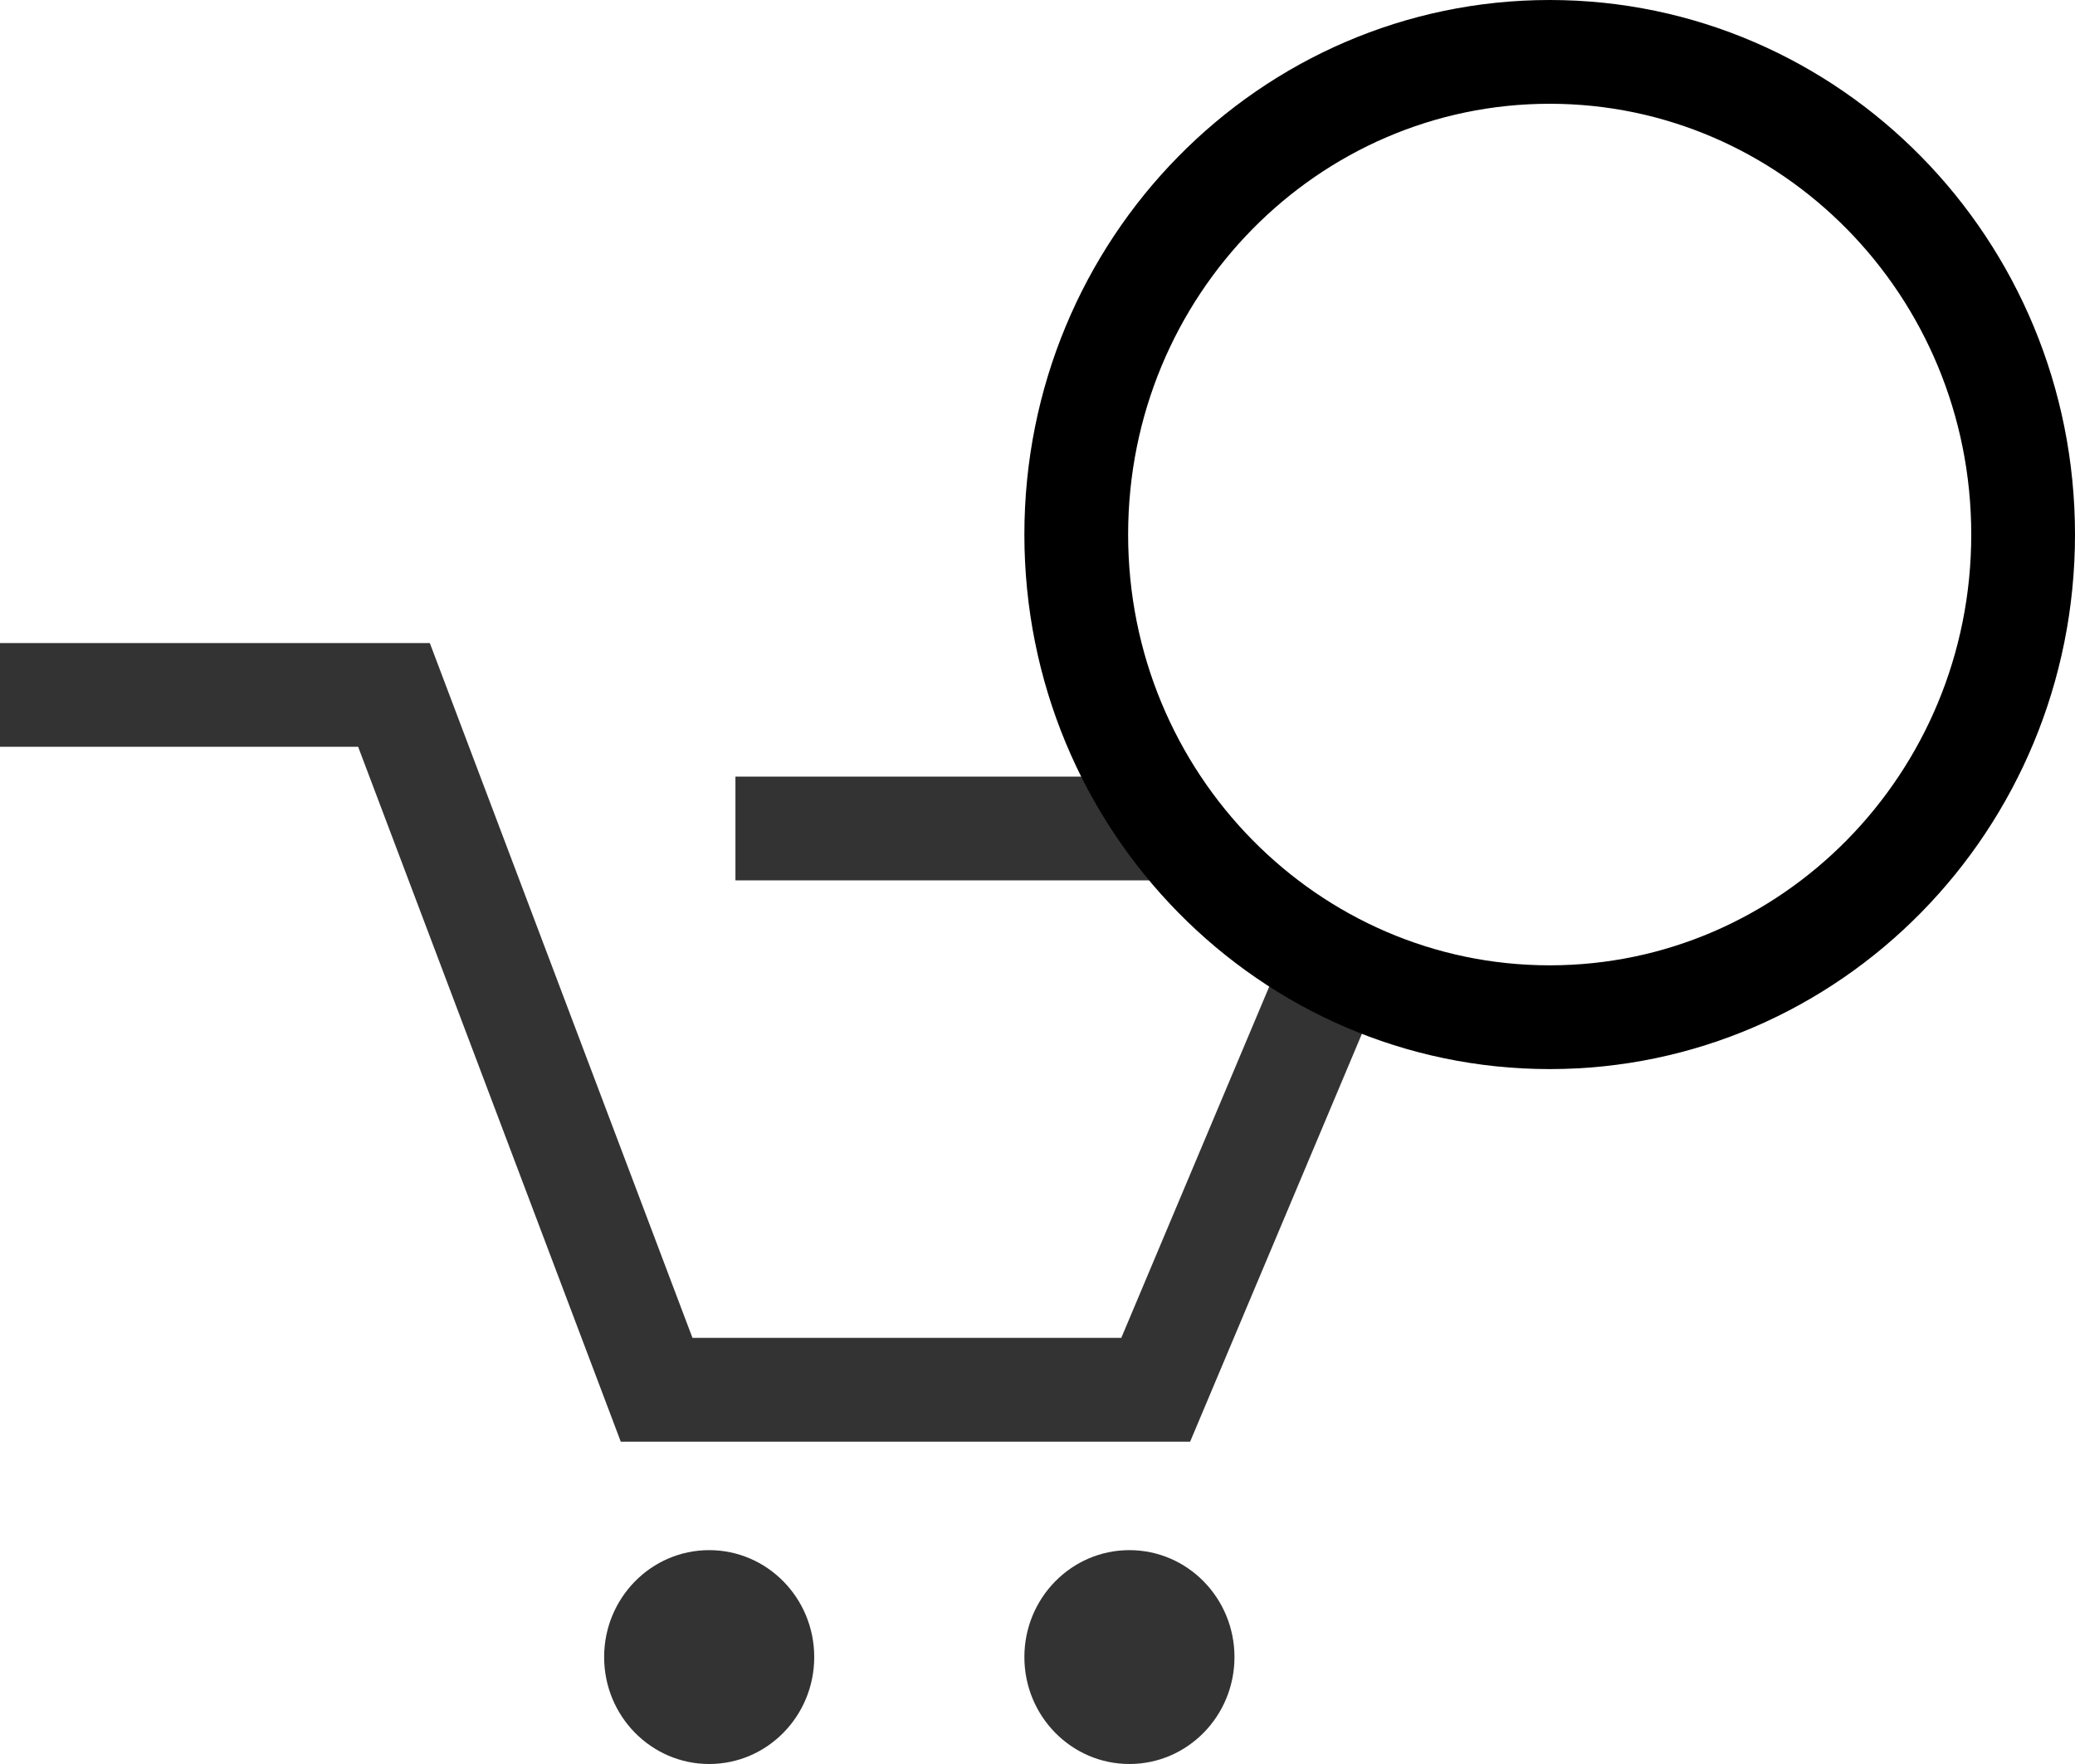 <svg width="40" height="34" fill="none" xmlns="http://www.w3.org/2000/svg"><path fill-rule="evenodd" clip-rule="evenodd" d="M0 14.394h6.904l5.063 13.394h10.975l3.491-8.288.567-1.345-1.894-.655-.513 1.217-2.978 7.07h-8.266L8.286 12.395H0v2zm24.47 2.575l-1.97-2h-8.323v2H24.47z" fill="#000" fill-opacity=".8"/><ellipse cx="13.671" cy="31.939" rx="2.025" ry="2.061" fill="#000" fill-opacity=".8"/><ellipse cx="21.772" cy="31.939" rx="2.025" ry="2.061" fill="#000" fill-opacity=".8"/><path d="M39 10.303c0 5.154-4.102 9.303-9.126 9.303-5.025 0-9.127-4.149-9.127-9.303C20.747 5.149 24.85 1 29.874 1 34.898 1 39 5.149 39 10.303z" stroke="#000" stroke-width="2"/></svg>